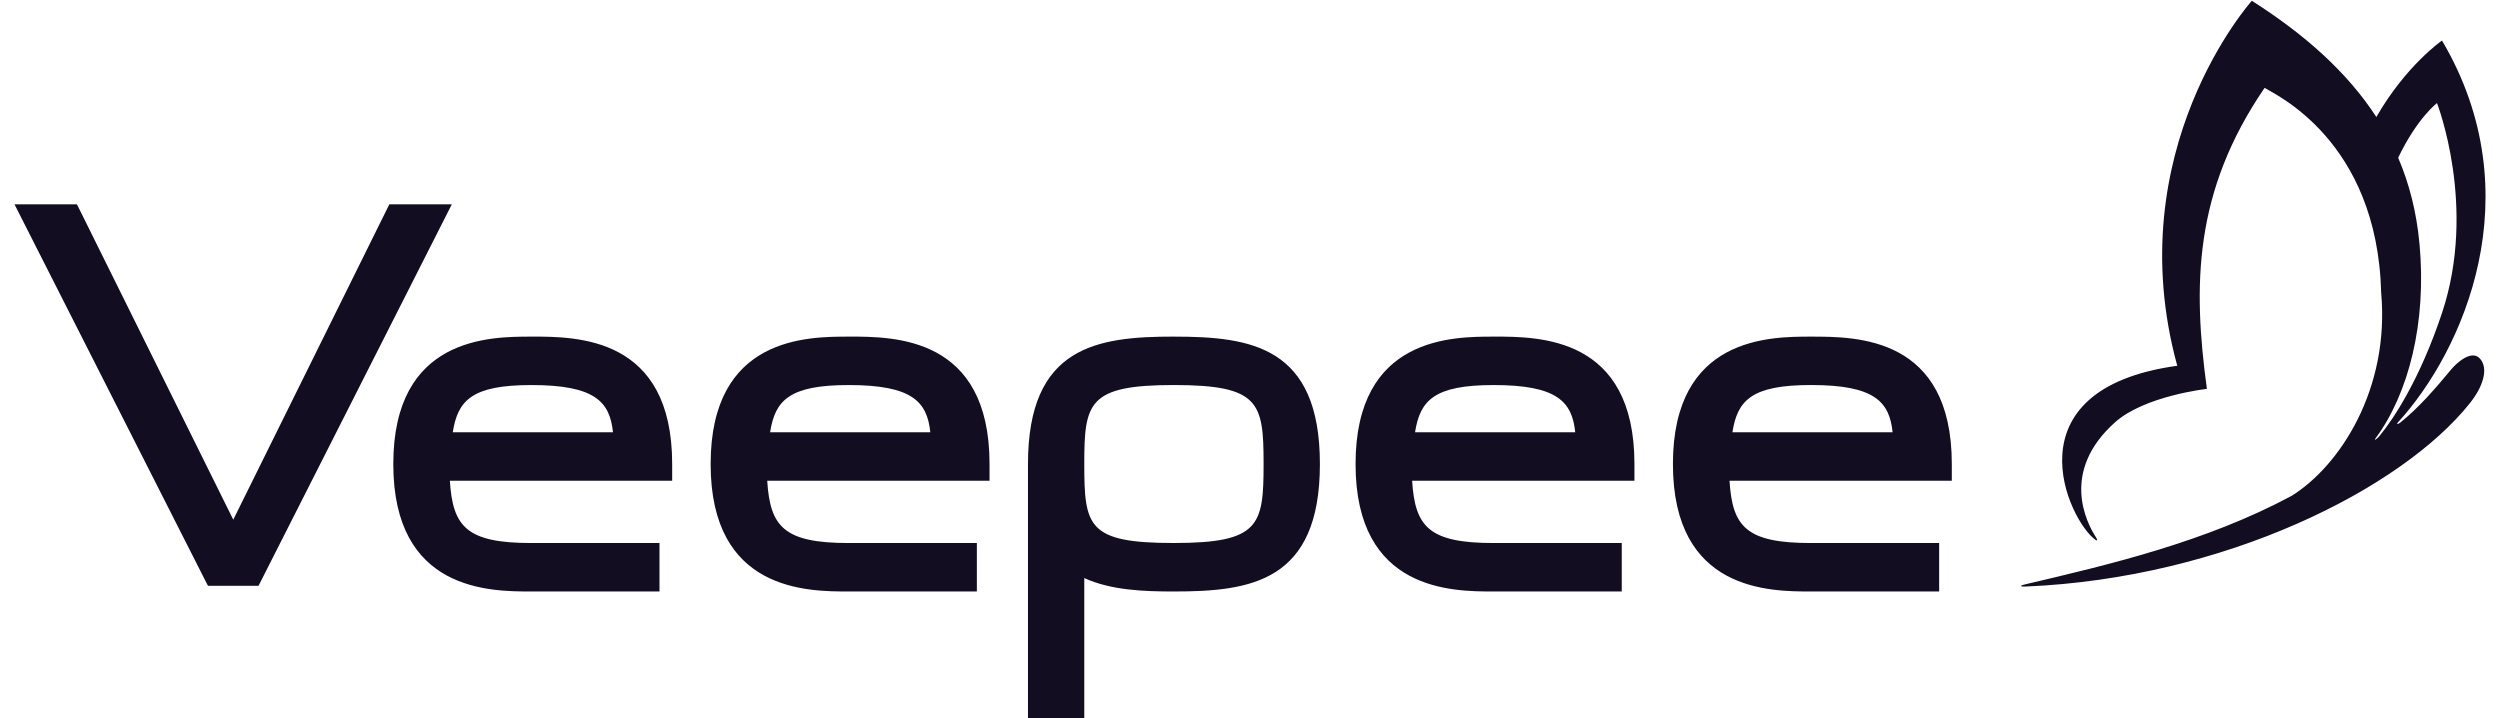 <svg xmlns="http://www.w3.org/2000/svg" width="94" height="27" fill="#120d21" fill-rule="evenodd" xmlns:v="https://vecta.io/nano"><path d="M90.971 9.152c-.109-1.171-.379-2.239-.8-3.221.72-1.5 1.46-2.055 1.46-2.055s1.522 3.895.187 7.897c-.826 2.476-1.814 3.972-2.344 4.614-.118.143-.223.188-.158.101 1.248-1.682 1.935-4.358 1.656-7.336zm1.209 4.721c-.616.743-1.239 1.463-1.927 2.014-.099.079-.161.073-.086-.01 2.435-2.658 5.08-8.548 1.652-14.353 0 0-1.355.936-2.468 2.876-1.097-1.69-2.695-3.106-4.682-4.371 0 0-5.029 5.605-2.804 13.724-6.415.885-4.086 5.837-3.069 6.55.047.033.088.017.022-.084-.361-.553-1.369-2.487.709-4.342 1.115-.995 3.452-1.255 3.452-1.255-.531-3.898-.494-7.42 2.17-11.318.34.225 4.237 1.938 4.383 7.705.326 3.617-1.552 6.512-3.374 7.639-3.23 1.732-6.854 2.582-10.004 3.322-.267.063-.163.092.015.084 7.485-.315 14.14-3.681 16.698-6.894.493-.617.713-1.298.381-1.674s-.933.224-1.067.387zm-27.041 2.381c.188-1.203.72-1.777 2.957-1.777 2.385 0 2.948.624 3.066 1.777h-6.023zm2.957-3.597c-1.554 0-5.194 0-5.194 4.791s3.64 4.792 5.194 4.792h4.816v-1.822h-4.816c-2.446 0-2.959-.616-3.066-2.343h8.358v-.627c0-4.791-3.574-4.791-5.292-4.791zm-14.89 3.597c.188-1.203.721-1.776 2.957-1.776 2.385 0 2.948.623 3.066 1.776h-6.023zm2.957-3.597c-1.554 0-5.194 0-5.194 4.791s3.64 4.792 5.194 4.792h4.815v-1.822h-4.815c-2.446 0-2.959-.616-3.067-2.343h8.359v-.628c0-4.791-3.575-4.791-5.292-4.791zm-12.024 7.76c-3.237 0-3.37-.615-3.37-2.97 0-2.305.144-2.97 3.37-2.97s3.372.664 3.372 2.97-.144 2.97-3.372 2.97zm0-7.761c-2.891 0-5.487.366-5.487 4.791V27h2.117v-5.265c1.011.464 2.264.505 3.37.505 2.893 0 5.489-.366 5.489-4.792s-2.596-4.791-5.489-4.791zm-15.183 3.598c.188-1.203.721-1.776 2.957-1.776 2.385 0 2.948.623 3.067 1.776h-6.023zm2.957-3.597c-1.554 0-5.193 0-5.193 4.791s3.639 4.792 5.194 4.792h4.816v-1.822h-4.816c-2.446 0-2.958-.616-3.066-2.343h8.359v-.628c0-4.791-3.575-4.791-5.292-4.791zm-14.889 3.597c.189-1.203.721-1.776 2.958-1.776 2.384 0 2.948.623 3.066 1.776h-6.024zm2.958-3.597c-1.554 0-5.194 0-5.194 4.791s3.64 4.792 5.194 4.792h4.815v-1.822h-4.815c-2.447 0-2.958-.616-3.067-2.343h8.359v-.628c0-4.791-3.574-4.791-5.292-4.791zm-5.343-4.974L8.771 19.54 2.924 7.744l-.032-.061H.545l7.244 14.285.033.058h1.899l7.267-14.343h-2.349z"/></svg>